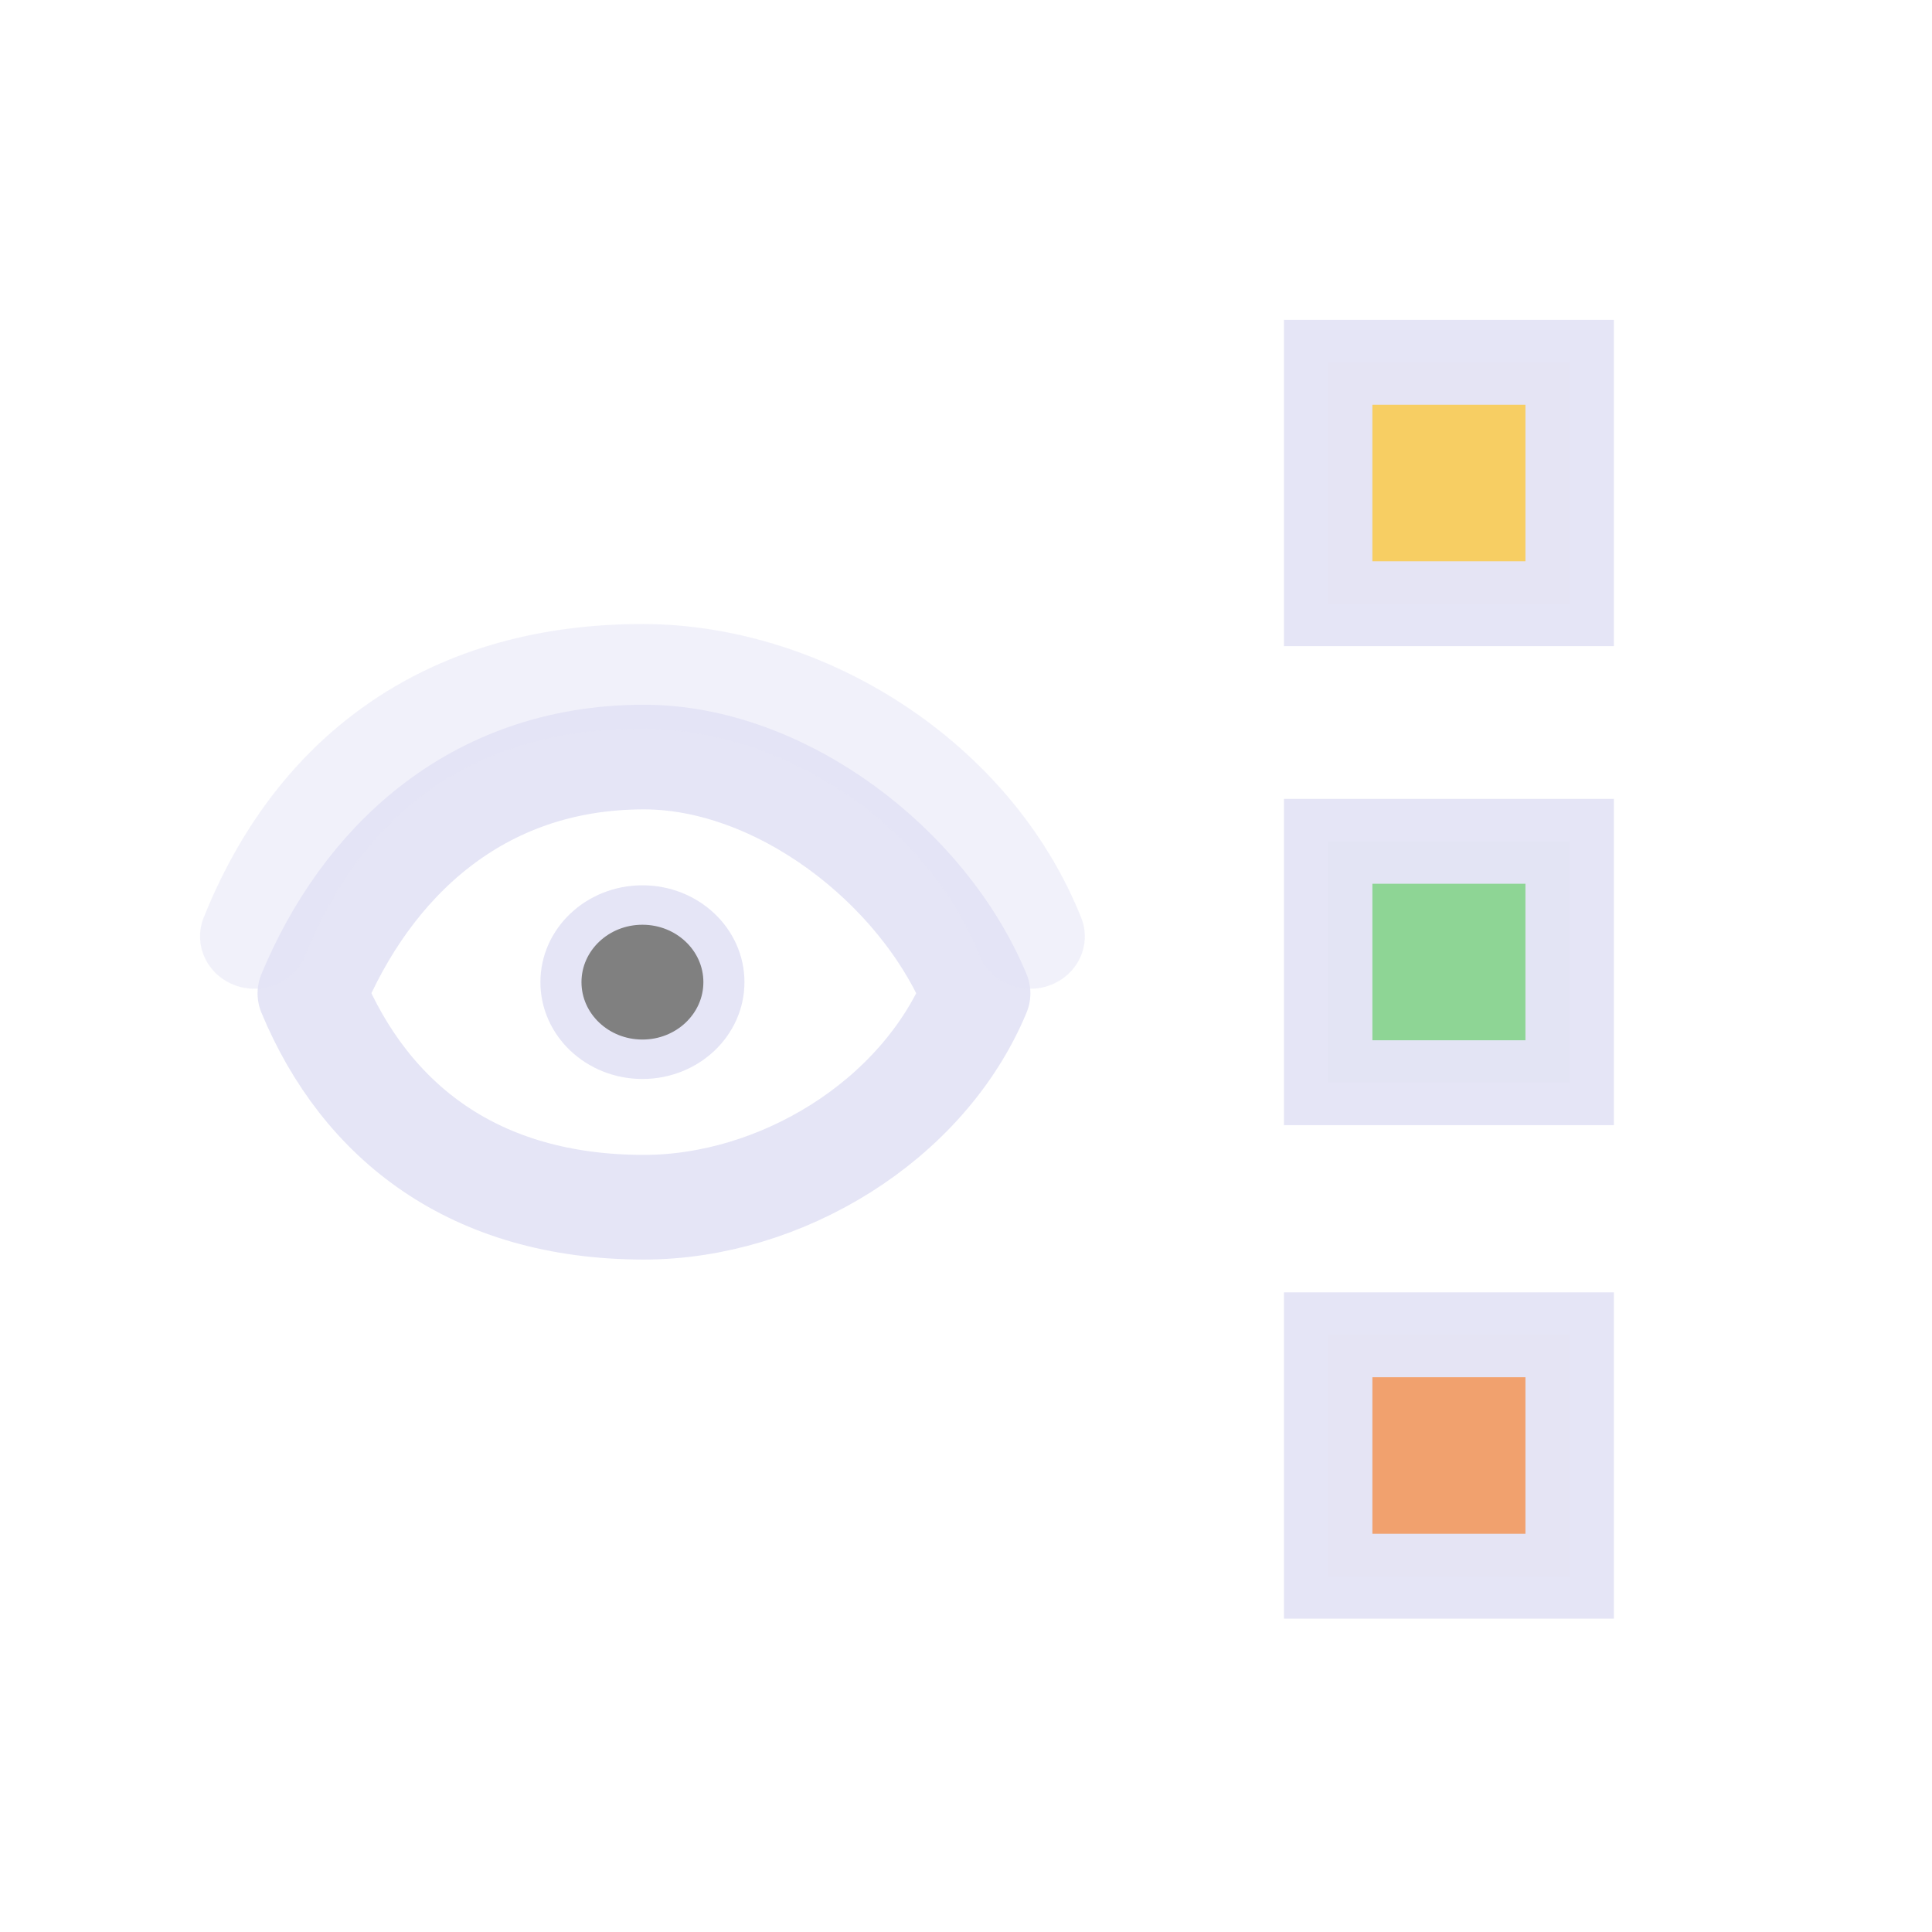 <?xml version="1.0" encoding="UTF-8" standalone="no"?>
<!-- Created with Inkscape (http://www.inkscape.org/) -->
<svg xmlns="http://www.w3.org/2000/svg" xmlns:svg="http://www.w3.org/2000/svg" width="48" height="48" viewBox="0 0 48 48" version="1.1" id="svg1" xml:space="preserve">
  <defs id="defs1"/>
  <g id="DarkThemeEnabledLayer" style="display:inline;stroke-width:2.153" transform="matrix(0.474,0,0,0.455,12.58,12.005)">
    <ellipse style="fill:#808080;fill-opacity:1;stroke:#e5e5f6;stroke-width:2.153;stroke-linecap:round;stroke-linejoin:round;stroke-dasharray:none;stroke-opacity:1;paint-order:markers fill stroke" id="path4" cx="7.133" cy="27.244" rx="4.271" ry="4.211"/>
    <path id="path4-9" style="display:inline;fill:none;stroke:#e5e5f6;stroke-width:5.715;stroke-linecap:round;stroke-linejoin:round;stroke-dasharray:none;paint-order:markers fill stroke" d="m 7.214,14.953 c -8.89,0 -14.587,5.874 -17.396,12.903 2.809,7.029 8.505,11.678 17.396,11.678 7.112,0 14.587,-4.65 17.396,-11.678 C 21.801,20.828 14.327,14.953 7.214,14.953 Z"/>
    <path id="path3-7-1-7" style="display:inline;fill:none;stroke:#e5e5f6;stroke-width:5.715;stroke-linecap:round;stroke-linejoin:round;stroke-dasharray:none;stroke-opacity:0.5;paint-order:markers fill stroke" d="m -13.197,24.748 c 3.283,-8.547 9.94,-14.201 20.33,-14.201 8.312,0 17.048,5.654 20.33,14.201"/>
    <rect style="fill:#f7ce63;stroke:#e5e5f6;stroke-width:4.635;stroke-linecap:square;stroke-opacity:0.982;paint-order:fill markers stroke" id="rect1" width="12.657" height="13.182" x="43.076" y="-6.601"/>
    <rect style="display:inline;fill:#8ed595;stroke:#e5e5f6;stroke-width:4.635;stroke-linecap:square;stroke-opacity:0.982;paint-order:fill markers stroke" id="rect1-5" width="12.657" height="13.182" x="43.076" y="19.554"/>
    <rect style="display:inline;fill:#f1a16e;fill-opacity:1;stroke:#e5e5f6;stroke-width:4.635;stroke-linecap:square;stroke-opacity:0.982;paint-order:fill markers stroke" id="rect1-7" width="12.657" height="13.182" x="43.076" y="46.5"/>
  </g>
</svg>
